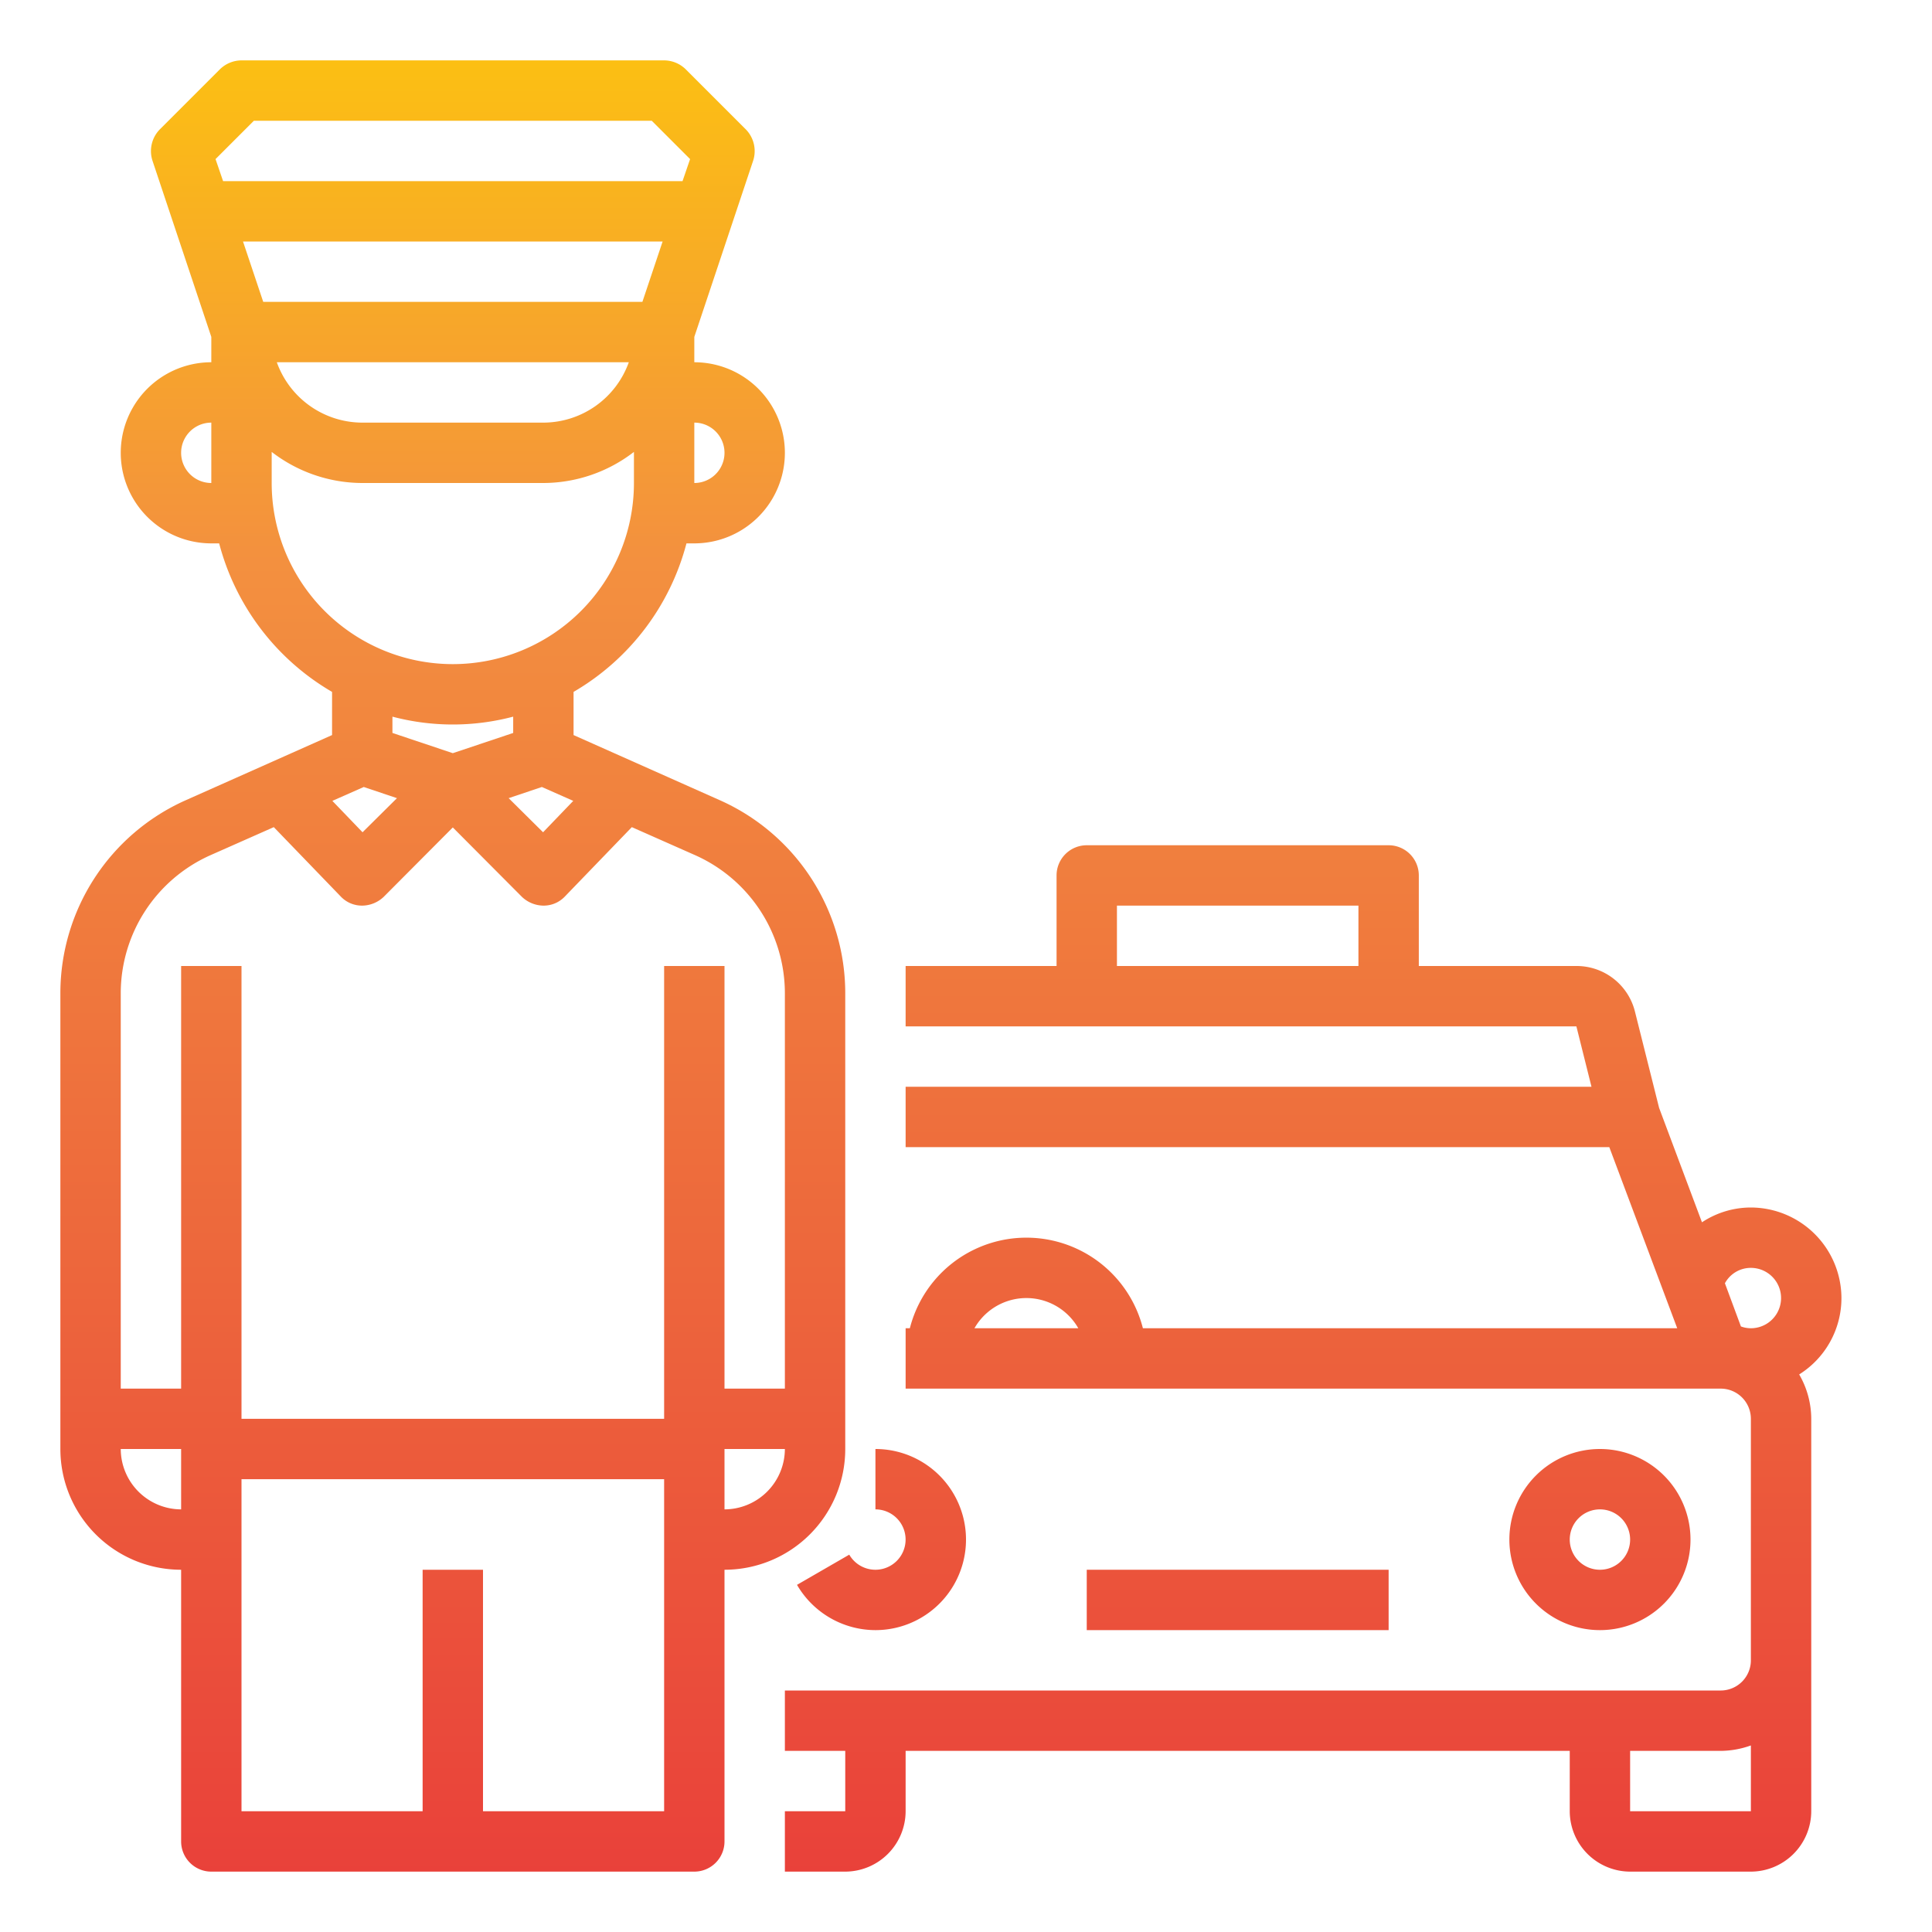 <svg height="512" viewBox="0 0 64 64" width="512" xmlns="http://www.w3.org/2000/svg" xmlns:xlink="http://www.w3.org/1999/xlink"><linearGradient id="New_Gradient_Swatch" gradientUnits="userSpaceOnUse" x1="15" x2="15" y1="63.671" y2="-.668"><stop offset="0" stop-color="#e93e3a"/><stop offset=".35" stop-color="#ed683c"/><stop offset=".7" stop-color="#f3903f"/><stop offset="1" stop-color="#fdc70c"/></linearGradient><linearGradient id="New_Gradient_Swatch-2" x1="41" x2="41" xlink:href="#New_Gradient_Swatch" y1="63.671" y2="-.668"/><linearGradient id="New_Gradient_Swatch-4" x1="53" x2="53" xlink:href="#New_Gradient_Swatch" y1="63.671" y2="-.668"/><linearGradient id="New_Gradient_Swatch-5" x1="29.201" x2="29.201" xlink:href="#New_Gradient_Swatch" y1="63.671" y2="-.668"/><linearGradient id="New_Gradient_Swatch-6" x1="43.5" x2="43.5" xlink:href="#New_Gradient_Swatch" y1="63.671" y2="-.668"/><g id="Taxi_Driver-Customer-Driver-Taxi-Transport" data-name="Taxi Driver-Customer-Driver-Taxi-Transport"><path d="m23.85 26.51-4.85-2.16v-1.43a8.06 8.06 0 0 0 3.74-4.92h.26a3 3 0 0 0 0-6v-.84l1.95-5.84a1.028 1.028 0 0 0 -.24-1.03l-2-2a1.033 1.033 0 0 0 -.71-.29h-14a1.033 1.033 0 0 0 -.71.29l-2 2a1.028 1.028 0 0 0 -.24 1.03l1.95 5.84v.84a3 3 0 0 0 0 6h.26a8.06 8.06 0 0 0 3.74 4.92v1.43l-4.85 2.16a7 7 0 0 0 -4.15 6.39v15.1a4 4 0 0 0 4 4v9a1 1 0 0 0 1 1h16a1 1 0 0 0 1-1v-9a4 4 0 0 0 4-4v-15.1a7 7 0 0 0 -4.15-6.39zm-.85-12.51a1 1 0 0 1 0 2zm-16 2a1 1 0 0 1 0-2zm.14-10.73 1.27-1.27h13.18l1.27 1.27-.25.73h-15.22zm.91 2.73h13.9l-.67 2h-12.56zm12.78 4a3.014 3.014 0 0 1 -2.83 2h-6a3.014 3.014 0 0 1 -2.83-2zm-11.83 4v-1.03a4.924 4.924 0 0 0 3 1.03h6a4.924 4.924 0 0 0 3-1.03v1.03a6 6 0 0 1 -12 0zm4 8.28v-.54a7.822 7.822 0 0 0 4 0v.54l-2 .67zm.15 2.16-1.14 1.13-1-1.04 1.04-.46zm4.8-.37 1.04.46-1 1.04-1.14-1.13zm-11.95 23.93a2.006 2.006 0 0 1 -2-2h2zm16 10h-6v-8h-2v8h-6v-11h14zm2-10v-2h2a2.006 2.006 0 0 1 -2 2zm2-4h-2v-14h-2v15h-14v-15h-2v14h-2v-13.1a5.009 5.009 0 0 1 2.97-4.57l2.1-.93 2.21 2.29a.97.97 0 0 0 .71.31h.01a1.052 1.052 0 0 0 .71-.29l2.29-2.3 2.29 2.3a1.052 1.052 0 0 0 .71.29h.01a.97.97 0 0 0 .71-.31l2.21-2.29 2.1.93a5.009 5.009 0 0 1 2.97 4.57z" fill="url(#New_Gradient_Swatch)"/><path d="m36 52h10v2h-10z" fill="url(#New_Gradient_Swatch-2)"/><path d="m36 48h10v2h-10z" fill="url(#New_Gradient_Swatch-2)"/><path d="m56 51a3 3 0 1 0 -3 3 3 3 0 0 0 3-3zm-4 0a1 1 0 1 1 1 1 1 1 0 0 1 -1-1z" fill="url(#New_Gradient_Swatch-4)"/><path d="m29 54a3 3 0 0 0 0-6v2a1 1 0 1 1 -.867 1.5l-1.731 1a3.01 3.01 0 0 0 2.598 1.5z" fill="url(#New_Gradient_Swatch-5)"/><path d="m61 43a3.009 3.009 0 0 0 -3-3 2.942 2.942 0 0 0 -1.62.49l-1.42-3.79-.8-3.19a1.992 1.992 0 0 0 -1.94-1.51h-5.22v-3a1 1 0 0 0 -1-1h-10a1 1 0 0 0 -1 1v3h-5v2h22.22l.5 2h-22.72v2h23.31l2.25 6h-17.7a3.983 3.983 0 0 0 -7.72 0h-.14v2h27a1 1 0 0 1 1 1v8a1 1 0 0 1 -1 1h-31v2h2v2h-2v2h2a2.006 2.006 0 0 0 2-2v-2h22v2a2.006 2.006 0 0 0 2 2h4a2.006 2.006 0 0 0 2-2v-13a2.942 2.942 0 0 0 -.4-1.47 2.983 2.983 0 0 0 1.4-2.53zm-16-11h-8v-2h8zm-12.72 12a1.979 1.979 0 0 1 3.44 0zm25.72 16h-4v-2h3a3 3 0 0 0 1-.18zm0-16a.96.96 0 0 1 -.33-.06l-.53-1.43a.973.973 0 0 1 .86-.51 1 1 0 0 1 0 2z" fill="url(#New_Gradient_Swatch-6)"/></g></svg>